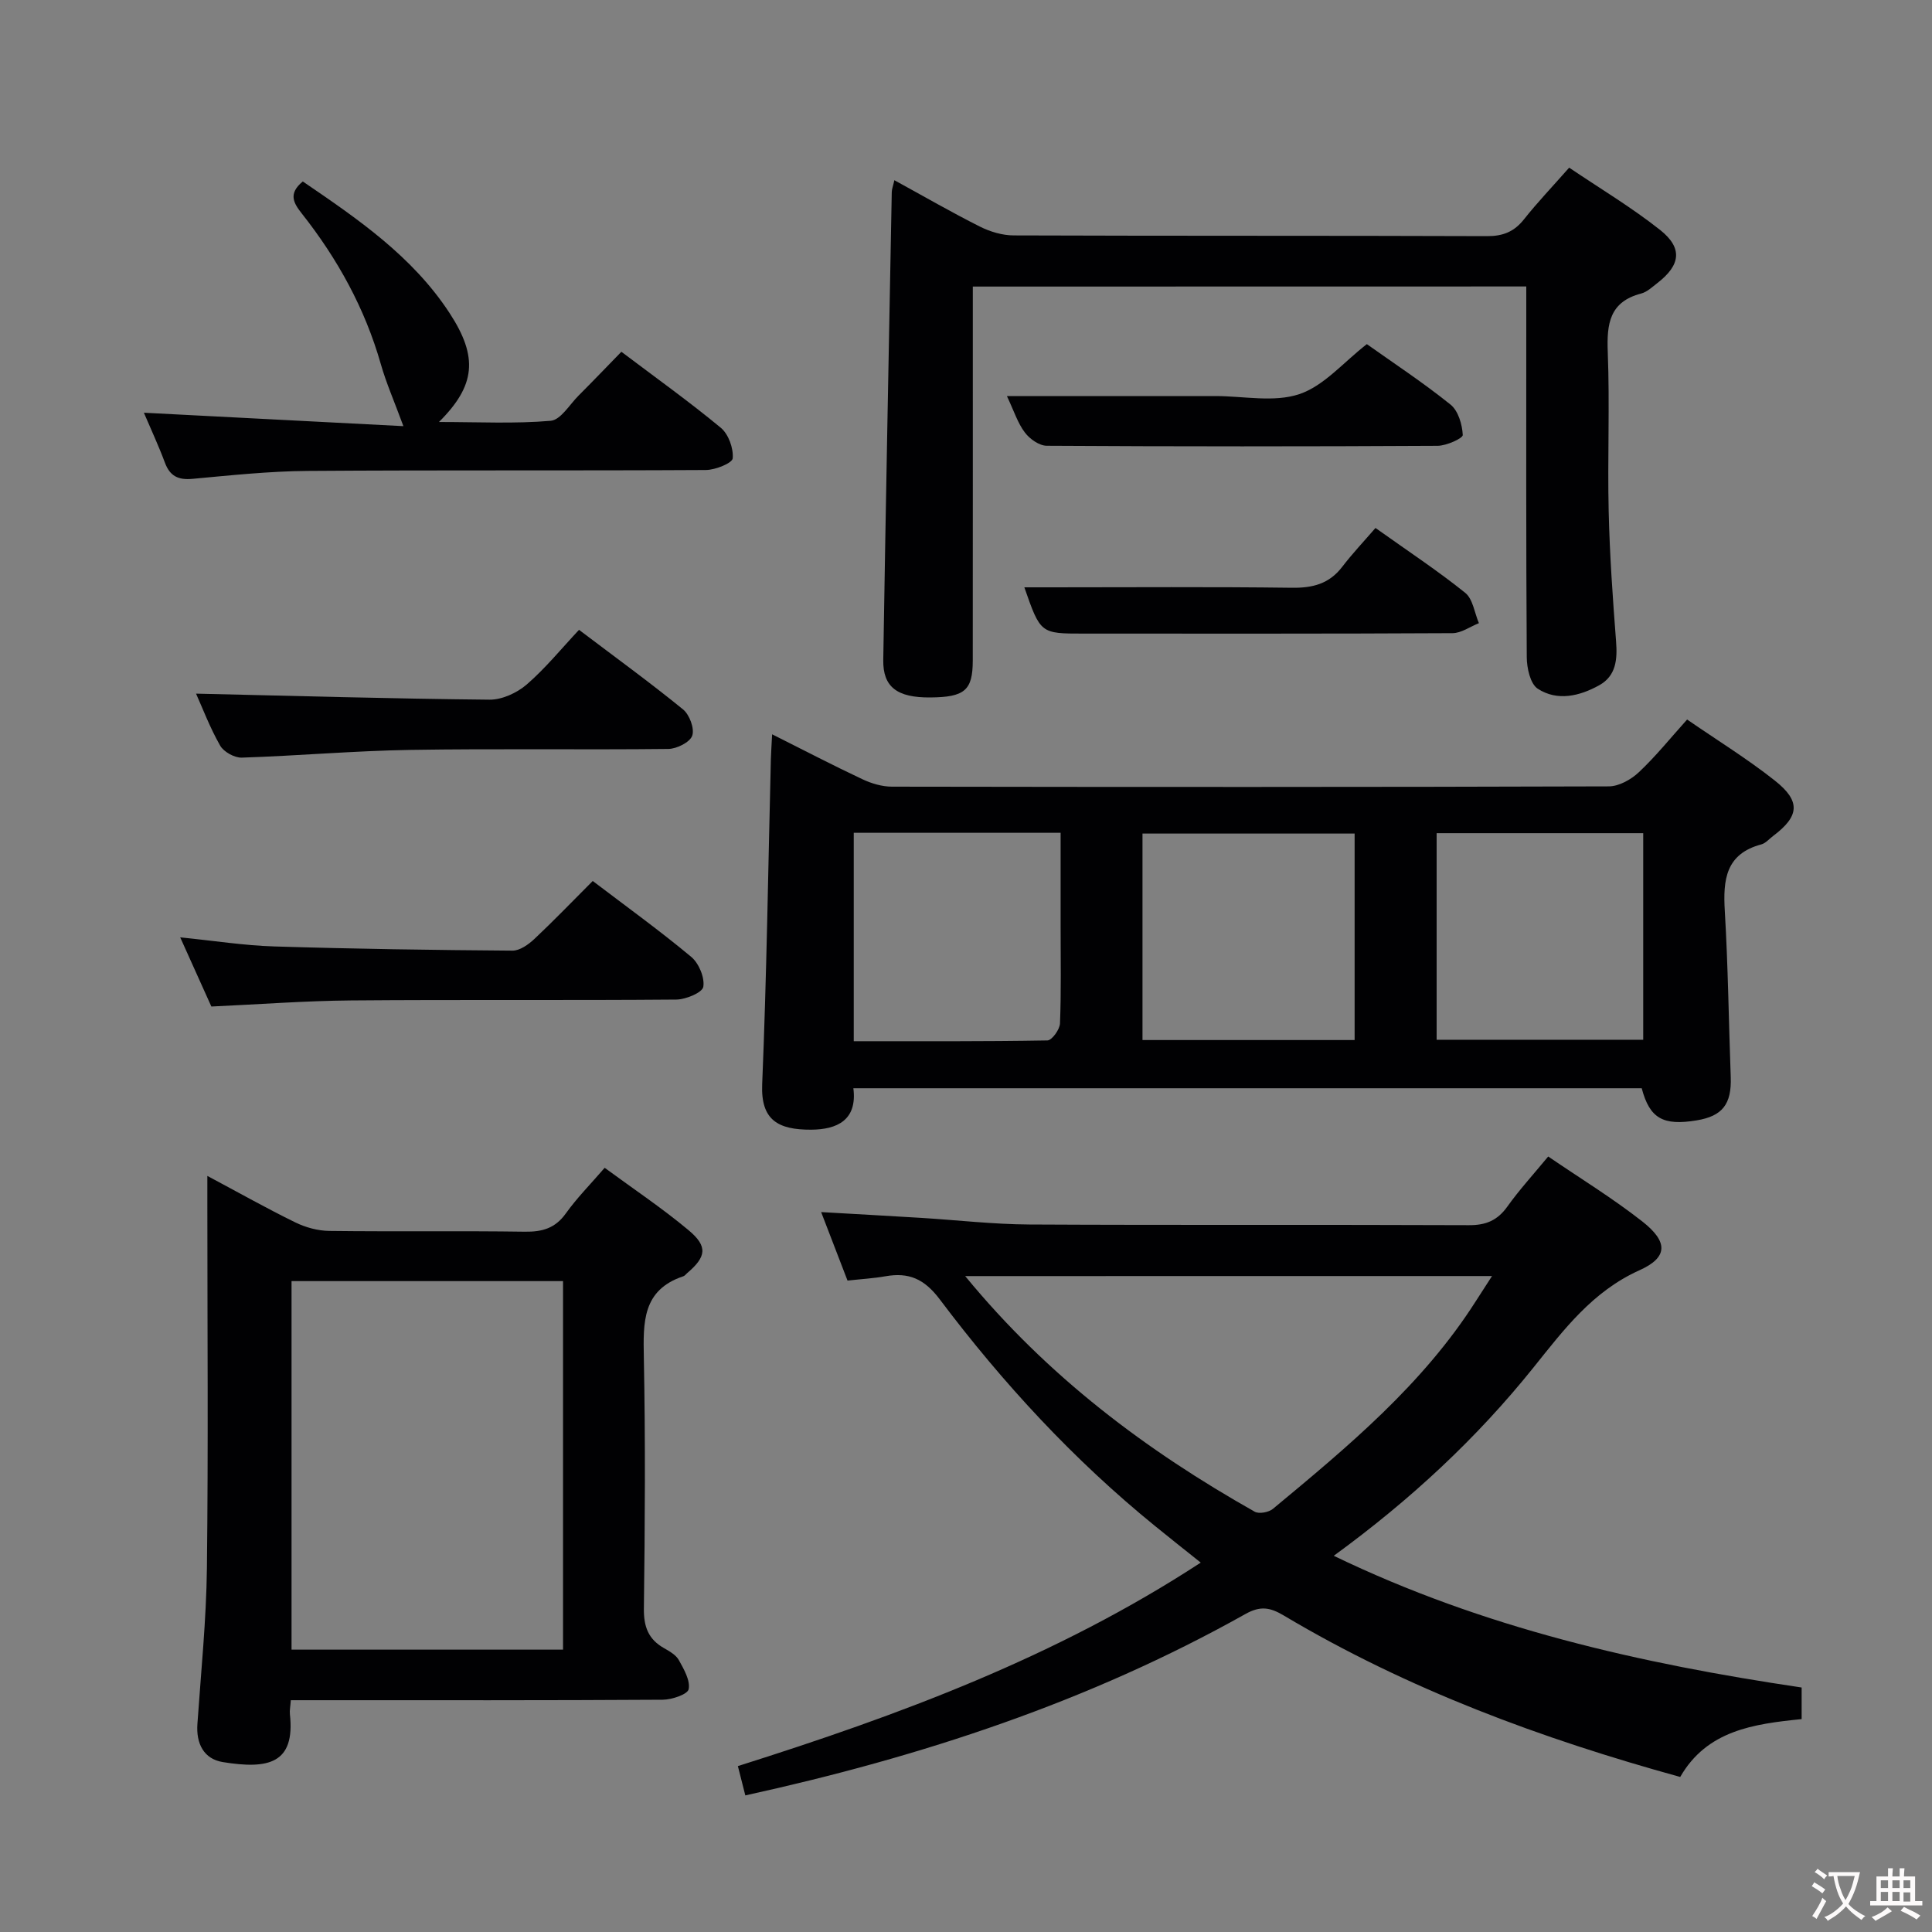 <svg enable-background="new 0 0 400 400" viewBox="0 0 400 400" xmlns="http://www.w3.org/2000/svg"><rect x="0" y="0" width="400" height="400" fill="#808080" stroke="none"/><g fill="#010103"><path d="m154.31 371.72c-.57-2.26-1.01-3.98-1.54-6.07 33.45-10.57 65.92-22.59 95.83-42.13-3.37-2.69-6.42-5.1-9.43-7.55-16.89-13.72-31.56-29.62-44.6-46.95-3.21-4.26-6.42-5.64-11.26-4.78-2.44.43-4.93.57-7.84.89-1.79-4.63-3.55-9.2-5.46-14.18 7.2.41 13.97.79 20.74 1.2 7.46.46 14.92 1.33 22.38 1.37 30.33.16 60.65.01 90.98.14 3.53.02 5.92-.98 7.97-3.85 2.5-3.5 5.42-6.69 8.46-10.37 6.68 4.56 13.35 8.64 19.47 13.44 5.34 4.19 5.4 7.42-.55 10.1-9.78 4.4-15.67 12.3-22.01 20.2-11.72 14.6-25.36 27.3-41.31 38.93 31.03 14.99 63.45 22.31 96.87 27.27v6.54c-9.94 1.01-19.59 2.32-25.14 11.98-28.82-7.95-56.46-18.17-82.03-33.4-2.88-1.72-4.88-2.08-8-.33-32.3 18.12-67.05 29.55-103.53 37.55zm45.52-107.52c17.13 20.86 37.5 36.11 59.94 48.78.9.51 2.92.13 3.79-.6 15.5-12.86 31.01-25.73 42-43 1.01-1.59 2.05-3.18 3.35-5.19-36.6.01-72.33.01-109.08.01z"/><path d="m339.9 225.31c-54.33 0-108.45 0-163.22 0 .85 6.63-3.42 8.55-8.74 8.58-6.84.03-10.44-1.98-10.14-9.37.93-22.43 1.24-44.89 1.8-67.33.04-1.47.15-2.94.26-5.16 6.56 3.29 12.57 6.42 18.69 9.3 1.87.88 4.07 1.54 6.11 1.54 49.48.08 98.96.1 148.44-.06 2.1-.01 4.61-1.42 6.21-2.93 3.49-3.28 6.51-7.05 9.99-10.91 6.22 4.29 12.46 8.13 18.16 12.64 5.43 4.29 5.08 7.39-.37 11.48-.8.6-1.53 1.49-2.42 1.73-7.4 1.97-7.95 7.34-7.57 13.77.68 11.45.81 22.94 1.23 34.41.2 5.59-1.71 8.08-7.05 8.96-6.94 1.15-9.73-.38-11.38-6.65zm-59.44-9.98c0-14.61 0-28.66 0-42.75-14.89 0-29.41 0-43.92 0v42.75zm59.75-.06c0-14.6 0-28.65 0-42.77-14.43 0-28.47 0-42.77 0v42.77zm-163.45-42.85v43.15c13.6 0 26.85.07 40.1-.16.93-.02 2.55-2.26 2.6-3.52.26-6.64.13-13.29.13-19.94 0-6.44 0-12.87 0-19.53-14.59 0-28.49 0-42.83 0z"/><path d="m42.93 243.46c6.55 3.49 12.29 6.73 18.2 9.62 2.14 1.05 4.68 1.74 7.04 1.77 13.49.17 26.98-.04 40.47.16 3.62.05 6.29-.69 8.5-3.77 2.29-3.21 5.11-6.05 8.05-9.46 6 4.41 11.93 8.37 17.37 12.92 4.04 3.38 3.68 5.51-.32 8.91-.25.22-.47.53-.77.63-8.49 2.83-8.31 9.52-8.17 16.81.34 17.31.23 34.64.01 51.96-.05 3.77.91 6.38 4.17 8.22 1.14.65 2.48 1.41 3.07 2.48 1.04 1.88 2.39 4.2 2.03 6.02-.22 1.07-3.47 2.17-5.37 2.18-23.82.15-47.63.1-71.45.1-1.79 0-3.58 0-5.55 0-.09 1.3-.27 2.11-.19 2.89 1.13 10.29-4.51 11.44-13.89 9.92-3.93-.64-5.54-3.81-5.26-7.87.74-10.77 1.84-21.53 1.97-32.31.29-24.98.09-49.96.09-74.95 0-1.78 0-3.56 0-6.23zm73.64 98.08c0-25.61 0-50.93 0-76.3-18.93 0-37.5 0-56.21 0v76.3z"/><path d="m201.41 59.33v5.96c0 23.83.01 47.66-.01 71.49-.01 6.16-1.68 7.56-8.79 7.62-6.86.06-9.83-2.15-9.74-7.77.52-32.28 1.15-64.57 1.76-96.85.01-.62.26-1.23.54-2.47 6.1 3.34 11.81 6.64 17.7 9.6 2.13 1.07 4.67 1.83 7.03 1.83 32.66.12 65.32.03 97.98.15 3.32.01 5.62-.92 7.66-3.5 2.78-3.51 5.89-6.76 9.34-10.68 6.37 4.31 12.91 8.21 18.83 12.9 4.74 3.76 4.23 7.29-.58 11-1.05.81-2.12 1.84-3.34 2.16-6.56 1.71-7.15 6.27-6.92 12.13.43 10.98-.07 22 .19 32.99.21 8.98.84 17.95 1.53 26.9.29 3.72.01 7.14-3.48 9.08-4.05 2.25-8.67 3.37-12.74.72-1.55-1.01-2.26-4.29-2.27-6.54-.16-23.66-.1-47.32-.1-70.99 0-1.81 0-3.62 0-5.75-38.21.02-76.09.02-114.59.02z"/><path d="m83.52 88.23c-1.92-5.22-3.57-8.96-4.68-12.86-3.29-11.53-8.95-21.78-16.33-31.13-1.72-2.18-2.91-4.13.18-6.67 11.29 7.7 22.68 15.45 30.39 27.25 5.97 9.13 5.38 15.01-2.2 22.55 8.21 0 15.72.39 23.14-.25 2.06-.18 3.9-3.35 5.77-5.22 2.92-2.92 5.78-5.91 8.86-9.07 7.17 5.41 14.07 10.34 20.59 15.74 1.59 1.32 2.64 4.25 2.46 6.32-.08.99-3.59 2.41-5.56 2.42-27.49.16-54.97-.01-82.46.19-7.95.06-15.9.91-23.83 1.64-2.96.27-4.67-.56-5.71-3.36-1.31-3.52-2.91-6.94-4.35-10.33 18.2.93 36.01 1.85 53.73 2.78z"/><path d="m122.72 182.4c7.04 5.35 13.9 10.3 20.39 15.71 1.58 1.32 2.82 4.28 2.5 6.2-.2 1.2-3.61 2.62-5.59 2.64-22.45.19-44.91-.01-67.37.18-9.43.08-18.85.8-28.89 1.26-1.91-4.23-4.05-9-6.45-14.32 7.01.7 13.22 1.69 19.46 1.88 16.44.51 32.88.75 49.33.87 1.52.01 3.3-1.26 4.52-2.4 3.99-3.75 7.79-7.71 12.1-12.02z"/><path d="m119.88 130.4c7.61 5.76 14.72 10.92 21.53 16.47 1.34 1.09 2.42 3.97 1.91 5.44-.47 1.36-3.2 2.73-4.95 2.75-17.82.2-35.65-.09-53.47.2-11.62.19-23.22 1.22-34.84 1.6-1.51.05-3.74-1.19-4.48-2.49-2.13-3.73-3.66-7.8-4.99-10.76 20.03.46 40.39 1.05 60.74 1.25 2.6.03 5.7-1.4 7.72-3.14 3.87-3.35 7.15-7.39 10.83-11.32z"/><path d="m208.47 82h38.68 4.5c5.83 0 12.11 1.36 17.36-.4 5.11-1.71 9.15-6.61 13.98-10.35 5.55 3.94 11.66 7.96 17.33 12.52 1.59 1.28 2.42 4.11 2.53 6.29.04.68-3.37 2.23-5.21 2.24-26.98.15-53.96.15-80.93-.01-1.54-.01-3.51-1.4-4.51-2.73-1.48-1.93-2.23-4.38-3.73-7.56z"/><path d="m284.78 109.31c6.81 4.85 12.91 8.87 18.58 13.43 1.59 1.28 1.92 4.14 2.83 6.28-1.82.72-3.64 2.06-5.47 2.07-25.46.14-50.92.09-76.38.09-8.92 0-8.92 0-12.26-9.58h5.46c16.64 0 33.28-.13 49.92.09 4.32.06 7.73-.81 10.42-4.32 2.13-2.78 4.54-5.33 6.9-8.06z"/></g><path d="m377.9 391.2c-.2.3-.4.5-.6.8-.7-.6-1.4-1-2.2-1.5.2-.3.4-.5.5-.8.6.4 1.4.8 2.3 1.5zm-1.8 6.1c-.2-.2-.5-.4-.9-.6.4-.6.8-1.2 1.2-1.9s.7-1.3.9-1.9c.3.3.5.5.8.7-.7 1.3-1.4 2.6-2 3.7zm2.2-9c-.3.3-.5.5-.6.8-.6-.6-1.3-1.1-2-1.5.3-.3.5-.5.6-.7.6.5 1.3.9 2 1.4zm.3.2v-.9h2 4.5c-.3 1.3-.6 2.5-1 3.6s-.9 2.1-1.4 3c.4.5 1 1 1.6 1.4s1.2.8 1.9 1.1c-.3.2-.5.4-.8.8-.4-.3-1-.7-1.6-1.2s-1.2-1.1-1.6-1.6c-.5.6-1.1 1.1-1.7 1.6s-1.4.9-2.1 1.4c-.1-.3-.3-.5-.7-.8.6-.2 1.2-.5 1.9-1s1.4-1.1 2-1.8c-.5-.8-.9-1.6-1.2-2.5s-.6-2-.8-3.2c-.4.1-.7.1-1 .1zm2.5 2.7c.3 1 .7 1.7 1 2.2.3-.5.6-1.1 1-2s.6-1.9.9-3h-3.2-.4c.1.9.3 1.8.7 2.8z" fill="#fcfafa"/><path d="m396.5 388.5v1.5 3.6h1.5v.9c-.4 0-1 0-1.7 0h-7.9c-.5 0-.9 0-1.2 0v-.9h1.3v-3.5c0-.7 0-1.2 0-1.6h2.4c0-.8 0-1.4 0-1.7h1c0 .3-.1.8-.1 1.7h1.5c0-.8 0-1.4 0-1.7h1c0 .3-.1.9-.1 1.7zm-8.2 9.2c-.2-.3-.5-.5-.8-.8.8-.3 1.4-.6 1.9-.9s1-.7 1.4-1.1c.3.3.6.5.9.8-1.6 1-2.8 1.6-3.4 2zm2.6-6.8v-1.6h-1.5v1.6zm0 2.7v-1.9h-1.5v1.9zm2.4-2.7v-1.6h-1.5v1.6zm0 2.7v-1.9h-1.5v1.9zm.2 2 .7-.8c.4.2.9.5 1.6.8s1.3.7 1.8 1c-.3.3-.5.5-.8.8-.4-.3-1.5-1-3.3-1.8zm2-4.7v-1.6h-1.4v1.6zm0 2.8v-1.9h-1.4v1.9z" fill="#fcfafa"/></svg>